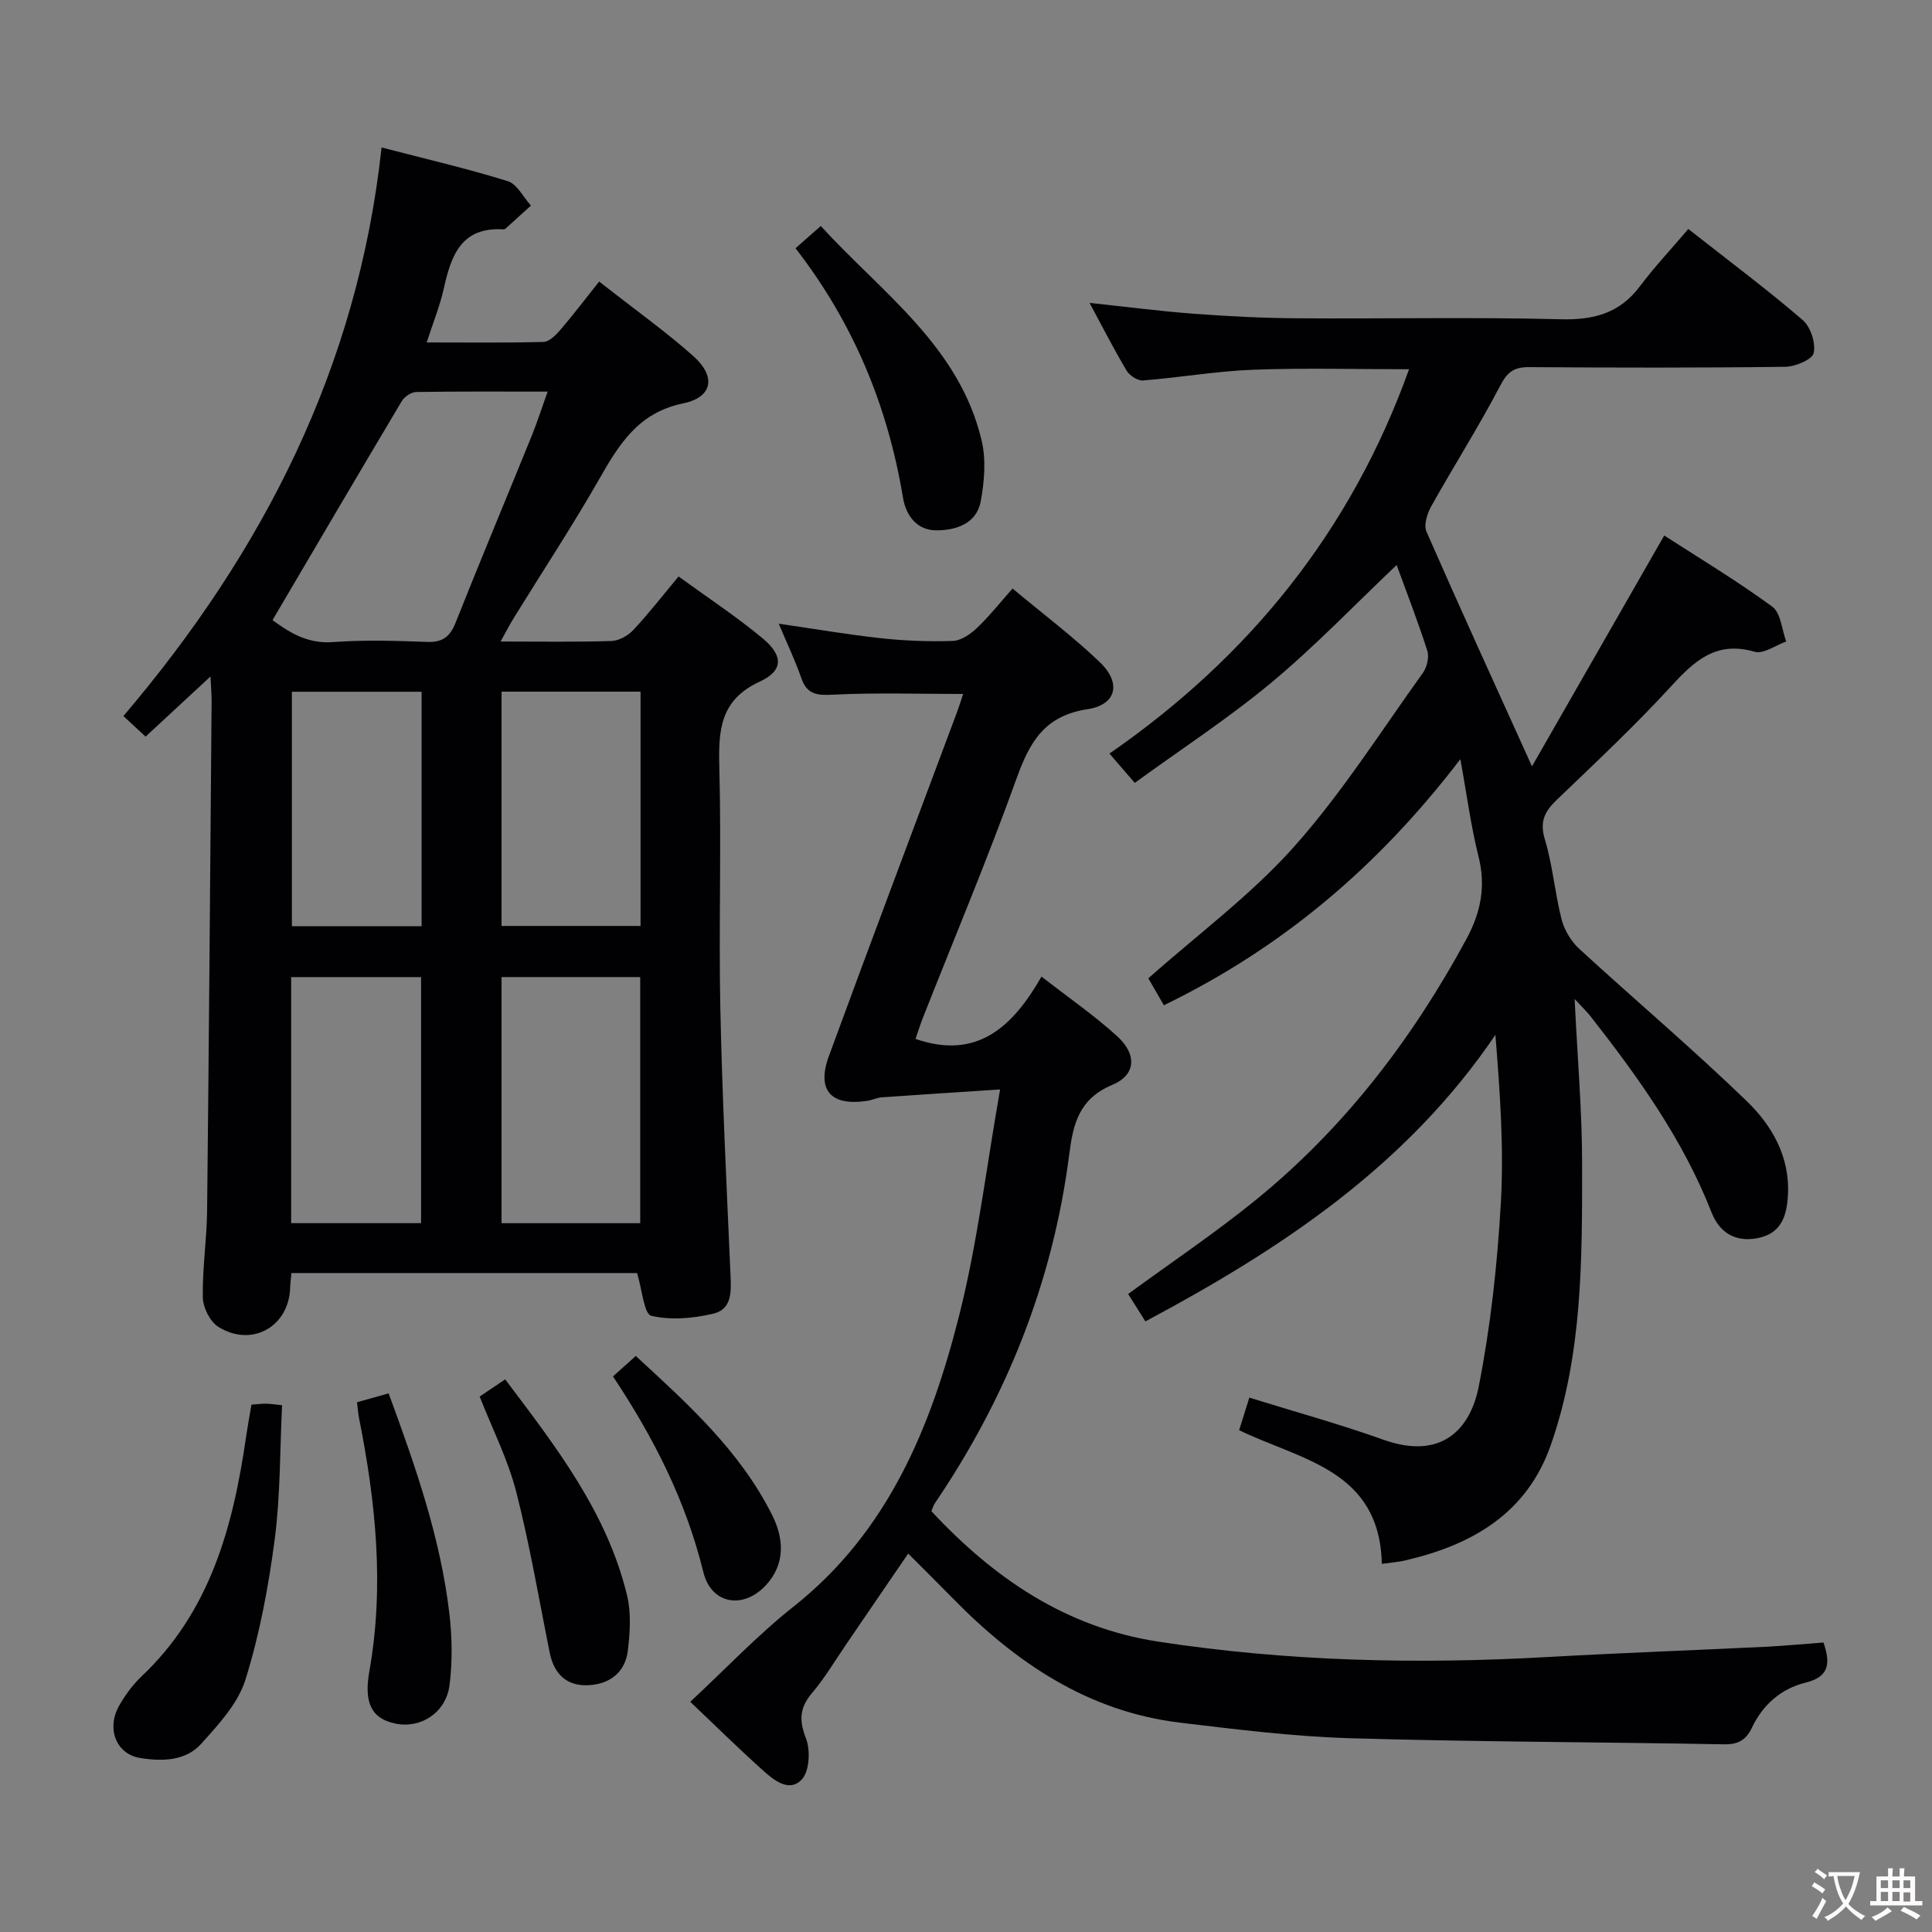 <svg enable-background="new 0 0 400 400" viewBox="0 0 400 400" xmlns="http://www.w3.org/2000/svg"><rect x="0" y="0" width="400" height="400" fill="#808080" stroke="none"/><g fill="#010103"><path d="m103.64 132.82c8.32 0 15.65.13 22.97-.11 1.56-.05 3.43-1.12 4.53-2.3 3.17-3.38 6.02-7.06 9.35-11.06 6.03 4.39 12 8.31 17.45 12.85 4.23 3.53 4.27 6.65-.59 8.89-8.31 3.83-8.62 10.1-8.42 17.79.44 16.65-.14 33.33.21 49.98.38 18.28 1.3 36.54 2.09 54.81.15 3.48.47 7.36-3.55 8.31-4.15.98-8.81 1.4-12.85.43-1.49-.36-1.87-5.37-2.93-8.84-23.28 0-47.3 0-71.56 0-.1 1.12-.24 2.08-.27 3.04-.23 8.05-7.94 12.44-14.88 8.09-1.72-1.08-3.16-3.99-3.2-6.08-.11-5.97.82-11.94.89-17.92.38-35.13.64-70.27.93-105.4.01-1.43-.12-2.87-.23-5.24-4.85 4.49-9.04 8.37-13.44 12.45-1.53-1.42-2.84-2.64-4.59-4.26 28.91-33.98 48.53-72.2 53.45-117.72 9.29 2.42 17.81 4.39 26.13 6.98 1.93.6 3.21 3.31 4.8 5.05-1.75 1.59-3.49 3.18-5.25 4.76-.11.1-.31.18-.46.17-8.71-.55-10.82 5.39-12.33 12.22-.78 3.54-2.17 6.94-3.55 11.19 8.42 0 16.31.11 24.18-.11 1.2-.03 2.57-1.42 3.49-2.49 2.71-3.16 5.23-6.48 8.04-10.01 7.56 5.93 13.78 10.36 19.46 15.4 4.76 4.23 4.11 8.54-2.06 9.82-9.43 1.96-13.33 8.59-17.51 15.89-5.53 9.66-11.67 18.99-17.52 28.47-.84 1.33-1.56 2.76-2.78 4.95zm-47.22-4.43c3.1 2.23 6.93 4.96 12.5 4.55 6.46-.48 12.99-.28 19.48-.04 3.17.12 4.74-1.01 5.9-3.92 5.15-12.96 10.54-25.83 15.79-38.75 1.15-2.84 2.08-5.78 3.29-9.15-9.58 0-18.39-.06-27.21.08-1.02.02-2.43.96-2.98 1.88-8.91 14.95-17.72 29.97-26.77 45.35zm76.13 124.86c0-17.23 0-34.11 0-50.96-9.8 0-19.23 0-28.71 0v50.96zm-28.71-110.05v48.51h28.78c0-16.3 0-32.3 0-48.51-9.72 0-19.14 0-28.78 0zm-16.66 110.04c0-17.24 0-34.11 0-50.94-9.17 0-17.93 0-26.9 0v50.94zm-26.75-110.02v48.54h26.86c0-16.27 0-32.3 0-48.54-9.04 0-17.79 0-26.86 0z"/><path d="m286.09 323.78c-.42-19.44-16.65-21.44-29.54-27.67.69-2.2 1.36-4.34 2.11-6.75 9.51 2.96 18.74 5.49 27.73 8.71 12.2 4.36 18.06-2.35 19.76-10.97 2.46-12.48 3.85-25.24 4.58-37.95.66-11.5-.18-23.08-1.12-34.9-18.31 27.04-44.14 44.22-72.47 59.33-1.27-2.02-2.46-3.9-3.57-5.67 8.99-6.58 17.98-12.61 26.34-19.4 18.33-14.88 32.42-33.29 43.65-54 3.01-5.55 4.12-10.96 2.55-17.19-1.56-6.2-2.38-12.59-3.76-20.14-16.99 22.23-36.84 39.02-61.38 50.95-1.22-2.11-2.43-4.22-3.22-5.58 10.34-9.18 21.28-17.28 30.15-27.22 9.9-11.11 17.97-23.87 26.69-36.01.84-1.17 1.34-3.25.92-4.57-1.9-5.98-4.19-11.84-6.35-17.77-8.77 8.31-16.89 16.82-25.87 24.29-8.91 7.42-18.69 13.79-28.35 20.82-1.9-2.2-3.28-3.8-5.24-6.07 28.99-20.07 50.04-46.15 62.03-79.57-10.86 0-21.59-.3-32.3.1-7.61.29-15.17 1.62-22.77 2.22-1.11.09-2.8-1.01-3.41-2.04-2.62-4.39-4.94-8.96-7.67-14.02 7.6.81 14.59 1.72 21.61 2.25 7.12.53 14.27.89 21.42.94 18.16.13 36.33-.27 54.48.2 6.86.18 12.2-1.21 16.42-6.81 3.09-4.1 6.62-7.86 10.04-11.88 8.91 7 16.5 12.67 23.67 18.84 1.64 1.41 2.74 4.77 2.29 6.83-.3 1.36-3.81 2.84-5.9 2.86-17.66.23-35.32.19-52.98.07-3.04-.02-4.47.87-5.97 3.73-4.46 8.54-9.64 16.69-14.35 25.1-.84 1.5-1.57 3.88-.97 5.24 6.98 15.93 14.22 31.75 21.84 48.59 9.03-15.76 18.02-31.46 27.38-47.8 7.27 4.7 15.06 9.38 22.36 14.72 1.78 1.3 1.98 4.76 2.9 7.23-2.2.77-4.72 2.65-6.54 2.12-7.9-2.3-12.4 1.81-17.24 7.09-7.53 8.21-15.68 15.85-23.73 23.57-2.52 2.42-3.58 4.5-2.46 8.21 1.63 5.37 2.06 11.09 3.46 16.54.57 2.21 1.96 4.53 3.64 6.08 11.5 10.57 23.45 20.67 34.67 31.52 5.26 5.08 9.01 11.57 8.55 19.55-.25 4.33-1.4 7.91-6.32 8.85-4.66.89-7.89-1.23-9.5-5.35-5.9-15.07-15.19-28-25.06-40.6-.77-.98-1.68-1.84-3.28-3.57.58 12.15 1.55 23.2 1.55 34.25 0 19.6.11 39.3-6.5 58.14-4.92 14.03-16.12 20.55-29.8 23.77-1.58.41-3.25.52-5.17.79z"/><path d="m377.54 340.07c1.39 4.13 1.36 7.06-3.71 8.3-5.06 1.24-8.86 4.56-11.11 9.33-1.21 2.56-2.87 3.5-5.79 3.44-25.8-.47-51.61-.5-77.4-1.26-11.76-.35-23.51-1.82-35.2-3.22-19.1-2.3-34.05-12.43-47.15-25.83-2.9-2.96-5.85-5.87-9.15-9.18-4.36 6.39-8.54 12.51-12.73 18.63-2.35 3.43-4.48 7.06-7.15 10.21-2.59 3.05-2.76 5.63-1.29 9.4.96 2.47.74 6.82-.86 8.53-2.64 2.81-5.88.07-8.21-2.03-4.94-4.45-9.68-9.11-14.88-14.05 7.51-6.99 14.01-13.88 21.36-19.69 19.65-15.55 28.5-37.25 34.33-60.35 3.76-14.88 5.55-30.25 8.46-46.74-9.1.6-16.8 1.08-24.5 1.63-.98.07-1.92.55-2.9.71-7.6 1.19-10.67-2.11-8.03-9.3 8.74-23.84 17.72-47.6 26.6-71.4.45-1.22.82-2.47 1.17-3.52-9.16 0-18.12-.3-27.04.15-3.33.17-5.29-.09-6.46-3.45-1.29-3.7-2.99-7.25-4.67-11.25 7.39 1.07 14.21 2.25 21.08 3 4.95.54 9.96.73 14.93.57 1.69-.05 3.62-1.36 4.95-2.61 2.53-2.38 4.7-5.14 7.45-8.24 6.49 5.42 12.59 10 18.06 15.24 4.51 4.31 3.49 8.83-2.58 9.75-8.8 1.34-11.9 6.71-14.61 14.22-6.01 16.71-12.9 33.1-19.42 49.62-.6 1.52-1.07 3.08-1.54 4.42 12.71 4.39 20.1-2.45 26.08-12.91 5.66 4.41 10.98 8.07 15.7 12.38 4.09 3.74 3.88 7.98-1.04 10.04-6.89 2.89-8.11 8.07-8.91 14.35-3.37 26.36-12.95 50.36-27.85 72.31-.27.39-.39.88-.7 1.6 12.87 13.83 27.81 24.07 46.96 27.01 26.74 4.1 53.62 4.72 80.59 3.19 15.11-.85 30.23-1.4 45.35-2.13 3.91-.21 7.85-.58 11.81-.87z"/><path d="m52.06 290.82c1.38-.1 2.19-.21 3.01-.2s1.64.14 3.33.31c-.46 9.28-.33 18.6-1.52 27.73-1.28 9.81-3.12 19.67-6.06 29.09-1.53 4.92-5.56 9.28-9.15 13.27-3.23 3.6-8.09 3.68-12.62 2.96-5.02-.8-7.11-6.13-4.33-10.93 1.24-2.14 2.75-4.23 4.53-5.92 14.29-13.48 19.02-31.09 21.69-49.62.31-2.1.7-4.21 1.12-6.69z"/><path d="m164.7 51.4c1.8-1.58 3.27-2.88 5.23-4.61 12.65 13.85 28.67 24.85 33.3 44.39.95 4 .58 8.55-.19 12.65-.87 4.64-5.22 6-9.25 5.97-3.89-.03-6.21-2.96-6.84-6.78-3.15-18.96-10.29-36.23-22.25-51.62z"/><path d="m99.31 289.14c1.53-1.03 3.16-2.13 5.28-3.56 10.49 13.92 21.09 27.53 25.24 44.75.87 3.62.61 7.65.16 11.4-.55 4.56-3.81 7-8.26 7.18-4.43.18-7.03-2.35-7.91-6.71-2.25-11.16-4.14-22.42-6.97-33.44-1.72-6.66-4.92-12.94-7.54-19.62z"/><path d="m73.92 290.32c2.13-.6 4.14-1.17 6.54-1.84 5.54 15.06 10.74 29.88 12.58 45.62.57 4.87.65 9.93.03 14.79-.73 5.71-5.95 9.03-11.16 7.97-5-1.01-6.6-4.3-5.44-10.83 3.13-17.64 1.33-35.08-2.14-52.45-.19-.96-.25-1.94-.41-3.26z"/><path d="m126.91 284.97c1.63-1.47 2.97-2.67 4.72-4.23 10.8 9.93 21.64 19.71 28.27 33.01 2.37 4.76 2.77 10.03-1.33 14.45-4.73 5.1-11.33 3.93-12.96-2.74-3.57-14.58-10.16-27.66-18.7-40.49z"/></g><path d="m377.9 391.2c-.2.3-.4.5-.6.8-.7-.6-1.4-1-2.2-1.5.2-.3.4-.5.5-.8.6.4 1.4.8 2.3 1.5zm-1.8 6.1c-.2-.2-.5-.4-.9-.6.4-.6.8-1.2 1.2-1.9s.7-1.3.9-1.9c.3.3.5.5.8.7-.7 1.3-1.4 2.6-2 3.7zm2.2-9c-.3.3-.5.5-.6.8-.6-.6-1.3-1.1-2-1.5.3-.3.5-.5.6-.7.6.5 1.3.9 2 1.4zm.3.2v-.9h2 4.5c-.3 1.3-.6 2.5-1 3.6s-.9 2.1-1.4 3c.4.5 1 1 1.6 1.4s1.2.8 1.9 1.1c-.3.2-.5.4-.8.8-.4-.3-1-.7-1.6-1.2s-1.2-1.1-1.6-1.6c-.5.6-1.1 1.1-1.7 1.6s-1.4.9-2.1 1.4c-.1-.3-.3-.5-.7-.8.6-.2 1.2-.5 1.9-1s1.4-1.1 2-1.8c-.5-.8-.9-1.6-1.2-2.5s-.6-2-.8-3.2c-.4.1-.7.1-1 .1zm2.5 2.7c.3 1 .7 1.7 1 2.2.3-.5.6-1.1 1-2s.6-1.9.9-3h-3.2-.4c.1.9.3 1.8.7 2.8z" fill="#fcfafa"/><path d="m396.5 388.5v1.5 3.6h1.5v.9c-.4 0-1 0-1.7 0h-7.9c-.5 0-.9 0-1.2 0v-.9h1.3v-3.5c0-.7 0-1.2 0-1.6h2.4c0-.8 0-1.4 0-1.7h1c0 .3-.1.8-.1 1.7h1.5c0-.8 0-1.4 0-1.7h1c0 .3-.1.9-.1 1.7zm-8.2 9.2c-.2-.3-.5-.5-.8-.8.8-.3 1.4-.6 1.9-.9s1-.7 1.4-1.1c.3.3.6.5.9.8-1.6 1-2.8 1.6-3.4 2zm2.6-6.8v-1.6h-1.5v1.6zm0 2.7v-1.9h-1.5v1.9zm2.4-2.7v-1.6h-1.5v1.6zm0 2.7v-1.9h-1.5v1.9zm.2 2 .7-.8c.4.2.9.5 1.6.8s1.3.7 1.8 1c-.3.3-.5.5-.8.8-.4-.3-1.5-1-3.3-1.8zm2-4.7v-1.6h-1.4v1.6zm0 2.8v-1.9h-1.4v1.9z" fill="#fcfafa"/></svg>